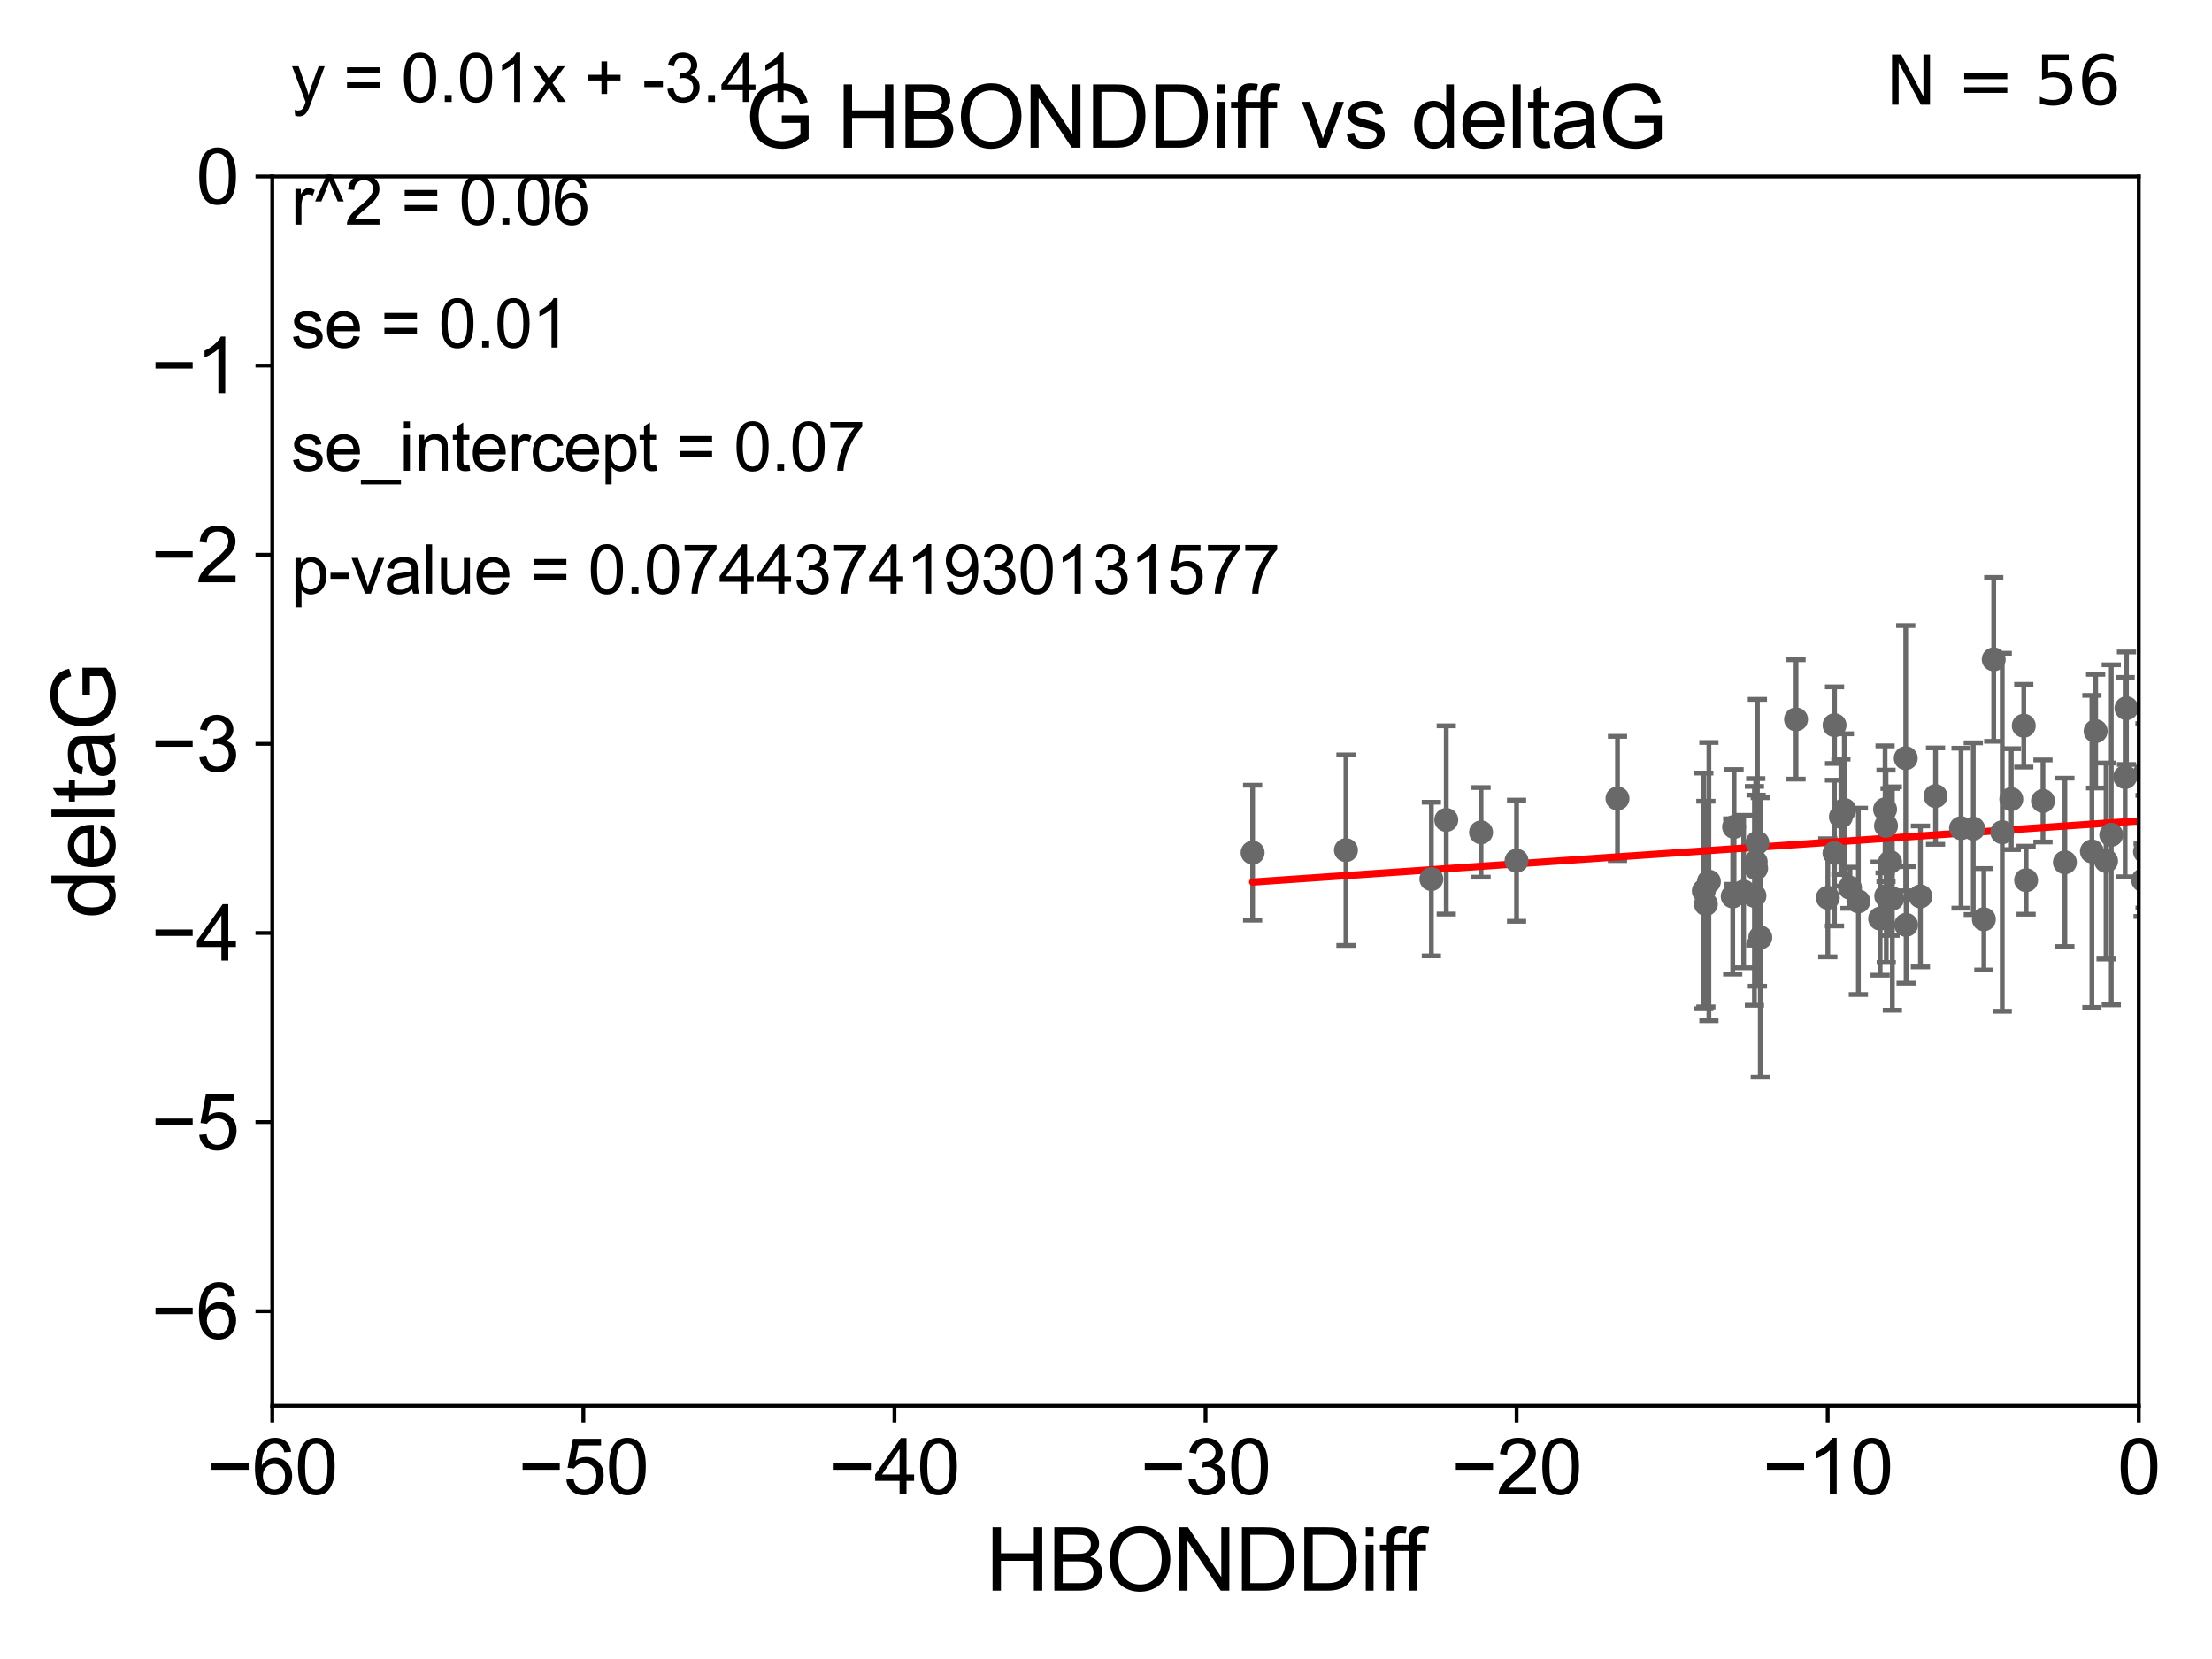 <?xml version="1.0" encoding="utf-8" standalone="no"?>
<!DOCTYPE svg PUBLIC "-//W3C//DTD SVG 1.1//EN"
  "http://www.w3.org/Graphics/SVG/1.1/DTD/svg11.dtd">
<svg xmlns:xlink="http://www.w3.org/1999/xlink" width="460.8pt" height="345.6pt" viewBox="0 0 460.8 345.6" xmlns="http://www.w3.org/2000/svg" version="1.1">
 <defs>
  <style type="text/css">*{stroke-linejoin: round; stroke-linecap: butt}</style>
 </defs>
 <g id="figure_1">
  <g id="patch_1">
   <path d="M 0 345.6 
L 460.8 345.6 
L 460.8 0 
L 0 0 
z
" style="fill: #ffffff"/>
  </g>
  <g id="axes_1">
   <g id="patch_2">
    <path d="M 56.72 292.84 
L 445.545 292.84 
L 445.545 36.775 
L 56.72 36.775 
z
" style="fill: #ffffff"/>
   </g>
   <g id="PathCollection_1">
    <defs>
     <path id="m144b6109ea" d="M 0 1.118 
C 0.297 1.118 0.581 1 0.791 0.791 
C 1 0.581 1.118 0.297 1.118 0 
C 1.118 -0.297 1 -0.581 0.791 -0.791 
C 0.581 -1 0.297 -1.118 0 -1.118 
C -0.297 -1.118 -0.581 -1 -0.791 -0.791 
C -1 -0.581 -1.118 -0.297 -1.118 0 
C -1.118 0.297 -1 0.581 -0.791 0.791 
C -0.581 1 -0.297 1.118 0 1.118 
z
" style="stroke: #696969"/>
    </defs>
    <g clip-path="url(#p9008aa8c5b)">
     <use xlink:href="#m144b6109ea" x="387.134" y="187.766" style="fill: #696969; stroke: #696969"/>
     <use xlink:href="#m144b6109ea" x="361.241" y="172.264" style="fill: #696969; stroke: #696969"/>
     <use xlink:href="#m144b6109ea" x="397.079" y="192.668" style="fill: #696969; stroke: #696969"/>
     <use xlink:href="#m144b6109ea" x="365.749" y="179.547" style="fill: #696969; stroke: #696969"/>
     <use xlink:href="#m144b6109ea" x="365.48" y="186.627" style="fill: #696969; stroke: #696969"/>
     <use xlink:href="#m144b6109ea" x="355.995" y="183.656" style="fill: #696969; stroke: #696969"/>
     <use xlink:href="#m144b6109ea" x="365.833" y="180.894" style="fill: #696969; stroke: #696969"/>
     <use xlink:href="#m144b6109ea" x="391.668" y="191.362" style="fill: #696969; stroke: #696969"/>
     <use xlink:href="#m144b6109ea" x="366.102" y="175.566" style="fill: #696969; stroke: #696969"/>
     <use xlink:href="#m144b6109ea" x="403.205" y="165.842" style="fill: #696969; stroke: #696969"/>
     <use xlink:href="#m144b6109ea" x="400.06" y="186.741" style="fill: #696969; stroke: #696969"/>
     <use xlink:href="#m144b6109ea" x="392.942" y="186.675" style="fill: #696969; stroke: #696969"/>
     <use xlink:href="#m144b6109ea" x="366.704" y="195.295" style="fill: #696969; stroke: #696969"/>
     <use xlink:href="#m144b6109ea" x="385.389" y="184.94" style="fill: #696969; stroke: #696969"/>
     <use xlink:href="#m144b6109ea" x="374.148" y="149.865" style="fill: #696969; stroke: #696969"/>
     <use xlink:href="#m144b6109ea" x="382.171" y="151.072" style="fill: #696969; stroke: #696969"/>
     <use xlink:href="#m144b6109ea" x="393.734" y="179.561" style="fill: #696969; stroke: #696969"/>
     <use xlink:href="#m144b6109ea" x="360.959" y="186.743" style="fill: #696969; stroke: #696969"/>
     <use xlink:href="#m144b6109ea" x="301.285" y="170.809" style="fill: #696969; stroke: #696969"/>
     <use xlink:href="#m144b6109ea" x="298.182" y="183.121" style="fill: #696969; stroke: #696969"/>
     <use xlink:href="#m144b6109ea" x="354.934" y="185.595" style="fill: #696969; stroke: #696969"/>
     <use xlink:href="#m144b6109ea" x="384.209" y="168.724" style="fill: #696969; stroke: #696969"/>
     <use xlink:href="#m144b6109ea" x="392.888" y="172.036" style="fill: #696969; stroke: #696969"/>
     <use xlink:href="#m144b6109ea" x="394.213" y="187.184" style="fill: #696969; stroke: #696969"/>
     <use xlink:href="#m144b6109ea" x="422.076" y="183.361" style="fill: #696969; stroke: #696969"/>
     <use xlink:href="#m144b6109ea" x="446.448" y="183.361" style="fill: #696969; stroke: #696969"/>
     <use xlink:href="#m144b6109ea" x="380.765" y="187.024" style="fill: #696969; stroke: #696969"/>
     <use xlink:href="#m144b6109ea" x="363.235" y="185.726" style="fill: #696969; stroke: #696969"/>
     <use xlink:href="#m144b6109ea" x="308.531" y="173.397" style="fill: #696969; stroke: #696969"/>
     <use xlink:href="#m144b6109ea" x="355.364" y="188.337" style="fill: #696969; stroke: #696969"/>
     <use xlink:href="#m144b6109ea" x="397" y="157.948" style="fill: #696969; stroke: #696969"/>
     <use xlink:href="#m144b6109ea" x="383.494" y="170.152" style="fill: #696969; stroke: #696969"/>
     <use xlink:href="#m144b6109ea" x="315.926" y="179.304" style="fill: #696969; stroke: #696969"/>
     <use xlink:href="#m144b6109ea" x="446.854" y="177.423" style="fill: #696969; stroke: #696969"/>
     <use xlink:href="#m144b6109ea" x="425.589" y="166.859" style="fill: #696969; stroke: #696969"/>
     <use xlink:href="#m144b6109ea" x="417.106" y="173.37" style="fill: #696969; stroke: #696969"/>
     <use xlink:href="#m144b6109ea" x="408.52" y="172.527" style="fill: #696969; stroke: #696969"/>
     <use xlink:href="#m144b6109ea" x="336.951" y="166.339" style="fill: #696969; stroke: #696969"/>
     <use xlink:href="#m144b6109ea" x="421.588" y="151.181" style="fill: #696969; stroke: #696969"/>
     <use xlink:href="#m144b6109ea" x="455.908" y="177.035" style="fill: #696969; stroke: #696969"/>
     <use xlink:href="#m144b6109ea" x="442.988" y="147.535" style="fill: #696969; stroke: #696969"/>
     <use xlink:href="#m144b6109ea" x="382.157" y="177.712" style="fill: #696969; stroke: #696969"/>
     <use xlink:href="#m144b6109ea" x="280.385" y="177.103" style="fill: #696969; stroke: #696969"/>
     <use xlink:href="#m144b6109ea" x="415.33" y="137.356" style="fill: #696969; stroke: #696969"/>
     <use xlink:href="#m144b6109ea" x="413.274" y="191.497" style="fill: #696969; stroke: #696969"/>
     <use xlink:href="#m144b6109ea" x="446.837" y="161.044" style="fill: #696969; stroke: #696969"/>
     <use xlink:href="#m144b6109ea" x="436.562" y="152.317" style="fill: #696969; stroke: #696969"/>
     <use xlink:href="#m144b6109ea" x="392.694" y="168.607" style="fill: #696969; stroke: #696969"/>
     <use xlink:href="#m144b6109ea" x="442.707" y="161.883" style="fill: #696969; stroke: #696969"/>
     <use xlink:href="#m144b6109ea" x="260.944" y="177.627" style="fill: #696969; stroke: #696969"/>
     <use xlink:href="#m144b6109ea" x="411.072" y="172.629" style="fill: #696969; stroke: #696969"/>
     <use xlink:href="#m144b6109ea" x="418.991" y="166.478" style="fill: #696969; stroke: #696969"/>
     <use xlink:href="#m144b6109ea" x="435.782" y="177.365" style="fill: #696969; stroke: #696969"/>
     <use xlink:href="#m144b6109ea" x="438.735" y="179.365" style="fill: #696969; stroke: #696969"/>
     <use xlink:href="#m144b6109ea" x="439.82" y="173.908" style="fill: #696969; stroke: #696969"/>
     <use xlink:href="#m144b6109ea" x="430.154" y="179.642" style="fill: #696969; stroke: #696969"/>
    </g>
   </g>
   <g id="matplotlib.axis_1">
    <g id="xtick_1">
     <g id="line2d_1">
      <defs>
       <path id="m680b208d72" d="M 0 0 
L 0 3.5 
" style="stroke: #000000; stroke-width: 0.8"/>
      </defs>
      <g>
       <use xlink:href="#m680b208d72" x="56.72" y="292.84" style="stroke: #000000; stroke-width: 0.8"/>
      </g>
     </g>
     <g id="text_1">
      <!-- −60 -->
      <g transform="translate(43.15 311.293)scale(0.16 -0.16)">
       <defs>
        <path id="ArialMT-2212" d="M 3381 1997 
L 356 1997 
L 356 2522 
L 3381 2522 
L 3381 1997 
z
" transform="scale(0.016)"/>
        <path id="ArialMT-36" d="M 3184 3459 
L 2625 3416 
Q 2550 3747 2413 3897 
Q 2184 4138 1850 4138 
Q 1581 4138 1378 3988 
Q 1113 3794 959 3422 
Q 806 3050 800 2363 
Q 1003 2672 1297 2822 
Q 1591 2972 1913 2972 
Q 2475 2972 2870 2558 
Q 3266 2144 3266 1488 
Q 3266 1056 3080 686 
Q 2894 316 2569 119 
Q 2244 -78 1831 -78 
Q 1128 -78 684 439 
Q 241 956 241 2144 
Q 241 3472 731 4075 
Q 1159 4600 1884 4600 
Q 2425 4600 2770 4297 
Q 3116 3994 3184 3459 
z
M 888 1484 
Q 888 1194 1011 928 
Q 1134 663 1356 523 
Q 1578 384 1822 384 
Q 2178 384 2434 671 
Q 2691 959 2691 1453 
Q 2691 1928 2437 2201 
Q 2184 2475 1800 2475 
Q 1419 2475 1153 2201 
Q 888 1928 888 1484 
z
" transform="scale(0.016)"/>
        <path id="ArialMT-30" d="M 266 2259 
Q 266 3072 433 3567 
Q 600 4063 929 4331 
Q 1259 4600 1759 4600 
Q 2128 4600 2406 4451 
Q 2684 4303 2865 4023 
Q 3047 3744 3150 3342 
Q 3253 2941 3253 2259 
Q 3253 1453 3087 958 
Q 2922 463 2592 192 
Q 2263 -78 1759 -78 
Q 1097 -78 719 397 
Q 266 969 266 2259 
z
M 844 2259 
Q 844 1131 1108 757 
Q 1372 384 1759 384 
Q 2147 384 2411 759 
Q 2675 1134 2675 2259 
Q 2675 3391 2411 3762 
Q 2147 4134 1753 4134 
Q 1366 4134 1134 3806 
Q 844 3388 844 2259 
z
" transform="scale(0.016)"/>
       </defs>
       <use xlink:href="#ArialMT-2212"/>
       <use xlink:href="#ArialMT-36" x="58.398"/>
       <use xlink:href="#ArialMT-30" x="114.014"/>
      </g>
     </g>
    </g>
    <g id="xtick_2">
     <g id="line2d_2">
      <g>
       <use xlink:href="#m680b208d72" x="121.524" y="292.84" style="stroke: #000000; stroke-width: 0.8"/>
      </g>
     </g>
     <g id="text_2">
      <!-- −50 -->
      <g transform="translate(107.954 311.293)scale(0.16 -0.16)">
       <defs>
        <path id="ArialMT-35" d="M 266 1200 
L 856 1250 
Q 922 819 1161 601 
Q 1400 384 1738 384 
Q 2144 384 2425 690 
Q 2706 997 2706 1503 
Q 2706 1984 2436 2262 
Q 2166 2541 1728 2541 
Q 1456 2541 1237 2417 
Q 1019 2294 894 2097 
L 366 2166 
L 809 4519 
L 3088 4519 
L 3088 3981 
L 1259 3981 
L 1013 2750 
Q 1425 3038 1878 3038 
Q 2478 3038 2890 2622 
Q 3303 2206 3303 1553 
Q 3303 931 2941 478 
Q 2500 -78 1738 -78 
Q 1113 -78 717 272 
Q 322 622 266 1200 
z
" transform="scale(0.016)"/>
       </defs>
       <use xlink:href="#ArialMT-2212"/>
       <use xlink:href="#ArialMT-35" x="58.398"/>
       <use xlink:href="#ArialMT-30" x="114.014"/>
      </g>
     </g>
    </g>
    <g id="xtick_3">
     <g id="line2d_3">
      <g>
       <use xlink:href="#m680b208d72" x="186.328" y="292.84" style="stroke: #000000; stroke-width: 0.8"/>
      </g>
     </g>
     <g id="text_3">
      <!-- −40 -->
      <g transform="translate(172.758 311.293)scale(0.16 -0.16)">
       <defs>
        <path id="ArialMT-34" d="M 2069 0 
L 2069 1097 
L 81 1097 
L 81 1613 
L 2172 4581 
L 2631 4581 
L 2631 1613 
L 3250 1613 
L 3250 1097 
L 2631 1097 
L 2631 0 
L 2069 0 
z
M 2069 1613 
L 2069 3678 
L 634 1613 
L 2069 1613 
z
" transform="scale(0.016)"/>
       </defs>
       <use xlink:href="#ArialMT-2212"/>
       <use xlink:href="#ArialMT-34" x="58.398"/>
       <use xlink:href="#ArialMT-30" x="114.014"/>
      </g>
     </g>
    </g>
    <g id="xtick_4">
     <g id="line2d_4">
      <g>
       <use xlink:href="#m680b208d72" x="251.132" y="292.84" style="stroke: #000000; stroke-width: 0.8"/>
      </g>
     </g>
     <g id="text_4">
      <!-- −30 -->
      <g transform="translate(237.562 311.293)scale(0.16 -0.16)">
       <defs>
        <path id="ArialMT-33" d="M 269 1209 
L 831 1284 
Q 928 806 1161 595 
Q 1394 384 1728 384 
Q 2125 384 2398 659 
Q 2672 934 2672 1341 
Q 2672 1728 2419 1979 
Q 2166 2231 1775 2231 
Q 1616 2231 1378 2169 
L 1441 2663 
Q 1497 2656 1531 2656 
Q 1891 2656 2178 2843 
Q 2466 3031 2466 3422 
Q 2466 3731 2256 3934 
Q 2047 4138 1716 4138 
Q 1388 4138 1169 3931 
Q 950 3725 888 3313 
L 325 3413 
Q 428 3978 793 4289 
Q 1159 4600 1703 4600 
Q 2078 4600 2393 4439 
Q 2709 4278 2876 4000 
Q 3044 3722 3044 3409 
Q 3044 3113 2884 2869 
Q 2725 2625 2413 2481 
Q 2819 2388 3044 2092 
Q 3269 1797 3269 1353 
Q 3269 753 2831 336 
Q 2394 -81 1725 -81 
Q 1122 -81 723 278 
Q 325 638 269 1209 
z
" transform="scale(0.016)"/>
       </defs>
       <use xlink:href="#ArialMT-2212"/>
       <use xlink:href="#ArialMT-33" x="58.398"/>
       <use xlink:href="#ArialMT-30" x="114.014"/>
      </g>
     </g>
    </g>
    <g id="xtick_5">
     <g id="line2d_5">
      <g>
       <use xlink:href="#m680b208d72" x="315.937" y="292.84" style="stroke: #000000; stroke-width: 0.8"/>
      </g>
     </g>
     <g id="text_5">
      <!-- −20 -->
      <g transform="translate(302.367 311.293)scale(0.16 -0.16)">
       <defs>
        <path id="ArialMT-32" d="M 3222 541 
L 3222 0 
L 194 0 
Q 188 203 259 391 
Q 375 700 629 1000 
Q 884 1300 1366 1694 
Q 2113 2306 2375 2664 
Q 2638 3022 2638 3341 
Q 2638 3675 2398 3904 
Q 2159 4134 1775 4134 
Q 1369 4134 1125 3890 
Q 881 3647 878 3216 
L 300 3275 
Q 359 3922 746 4261 
Q 1134 4600 1788 4600 
Q 2447 4600 2831 4234 
Q 3216 3869 3216 3328 
Q 3216 3053 3103 2787 
Q 2991 2522 2730 2228 
Q 2469 1934 1863 1422 
Q 1356 997 1212 845 
Q 1069 694 975 541 
L 3222 541 
z
" transform="scale(0.016)"/>
       </defs>
       <use xlink:href="#ArialMT-2212"/>
       <use xlink:href="#ArialMT-32" x="58.398"/>
       <use xlink:href="#ArialMT-30" x="114.014"/>
      </g>
     </g>
    </g>
    <g id="xtick_6">
     <g id="line2d_6">
      <g>
       <use xlink:href="#m680b208d72" x="380.741" y="292.84" style="stroke: #000000; stroke-width: 0.8"/>
      </g>
     </g>
     <g id="text_6">
      <!-- −10 -->
      <g transform="translate(367.171 311.293)scale(0.16 -0.16)">
       <defs>
        <path id="ArialMT-31" d="M 2384 0 
L 1822 0 
L 1822 3584 
Q 1619 3391 1289 3197 
Q 959 3003 697 2906 
L 697 3450 
Q 1169 3672 1522 3987 
Q 1875 4303 2022 4600 
L 2384 4600 
L 2384 0 
z
" transform="scale(0.016)"/>
       </defs>
       <use xlink:href="#ArialMT-2212"/>
       <use xlink:href="#ArialMT-31" x="58.398"/>
       <use xlink:href="#ArialMT-30" x="114.014"/>
      </g>
     </g>
    </g>
    <g id="xtick_7">
     <g id="line2d_7">
      <g>
       <use xlink:href="#m680b208d72" x="445.545" y="292.84" style="stroke: #000000; stroke-width: 0.8"/>
      </g>
     </g>
     <g id="text_7">
      <!-- 0 -->
      <g transform="translate(441.096 311.293)scale(0.16 -0.16)">
       <use xlink:href="#ArialMT-30"/>
      </g>
     </g>
    </g>
    <g id="text_8">
     <!-- HBONDDiff -->
     <g transform="translate(205.287 331.357)scale(0.18 -0.18)">
      <defs>
       <path id="ArialMT-48" d="M 513 0 
L 513 4581 
L 1119 4581 
L 1119 2700 
L 3500 2700 
L 3500 4581 
L 4106 4581 
L 4106 0 
L 3500 0 
L 3500 2159 
L 1119 2159 
L 1119 0 
L 513 0 
z
" transform="scale(0.016)"/>
       <path id="ArialMT-42" d="M 469 0 
L 469 4581 
L 2188 4581 
Q 2713 4581 3030 4442 
Q 3347 4303 3526 4014 
Q 3706 3725 3706 3409 
Q 3706 3116 3547 2856 
Q 3388 2597 3066 2438 
Q 3481 2316 3704 2022 
Q 3928 1728 3928 1328 
Q 3928 1006 3792 729 
Q 3656 453 3456 303 
Q 3256 153 2954 76 
Q 2653 0 2216 0 
L 469 0 
z
M 1075 2656 
L 2066 2656 
Q 2469 2656 2644 2709 
Q 2875 2778 2992 2937 
Q 3109 3097 3109 3338 
Q 3109 3566 3000 3739 
Q 2891 3913 2687 3977 
Q 2484 4041 1991 4041 
L 1075 4041 
L 1075 2656 
z
M 1075 541 
L 2216 541 
Q 2509 541 2628 563 
Q 2838 600 2978 687 
Q 3119 775 3209 942 
Q 3300 1109 3300 1328 
Q 3300 1584 3169 1773 
Q 3038 1963 2805 2039 
Q 2572 2116 2134 2116 
L 1075 2116 
L 1075 541 
z
" transform="scale(0.016)"/>
       <path id="ArialMT-4f" d="M 309 2231 
Q 309 3372 921 4017 
Q 1534 4663 2503 4663 
Q 3138 4663 3647 4359 
Q 4156 4056 4423 3514 
Q 4691 2972 4691 2284 
Q 4691 1588 4409 1038 
Q 4128 488 3612 205 
Q 3097 -78 2500 -78 
Q 1853 -78 1343 234 
Q 834 547 571 1087 
Q 309 1628 309 2231 
z
M 934 2222 
Q 934 1394 1379 917 
Q 1825 441 2497 441 
Q 3181 441 3623 922 
Q 4066 1403 4066 2288 
Q 4066 2847 3877 3264 
Q 3688 3681 3323 3911 
Q 2959 4141 2506 4141 
Q 1863 4141 1398 3698 
Q 934 3256 934 2222 
z
" transform="scale(0.016)"/>
       <path id="ArialMT-4e" d="M 488 0 
L 488 4581 
L 1109 4581 
L 3516 984 
L 3516 4581 
L 4097 4581 
L 4097 0 
L 3475 0 
L 1069 3600 
L 1069 0 
L 488 0 
z
" transform="scale(0.016)"/>
       <path id="ArialMT-44" d="M 494 0 
L 494 4581 
L 2072 4581 
Q 2606 4581 2888 4516 
Q 3281 4425 3559 4188 
Q 3922 3881 4101 3404 
Q 4281 2928 4281 2316 
Q 4281 1794 4159 1391 
Q 4038 988 3847 723 
Q 3656 459 3429 307 
Q 3203 156 2883 78 
Q 2563 0 2147 0 
L 494 0 
z
M 1100 541 
L 2078 541 
Q 2531 541 2789 625 
Q 3047 709 3200 863 
Q 3416 1078 3536 1442 
Q 3656 1806 3656 2325 
Q 3656 3044 3420 3430 
Q 3184 3816 2847 3947 
Q 2603 4041 2063 4041 
L 1100 4041 
L 1100 541 
z
" transform="scale(0.016)"/>
       <path id="ArialMT-69" d="M 425 3934 
L 425 4581 
L 988 4581 
L 988 3934 
L 425 3934 
z
M 425 0 
L 425 3319 
L 988 3319 
L 988 0 
L 425 0 
z
" transform="scale(0.016)"/>
       <path id="ArialMT-66" d="M 556 0 
L 556 2881 
L 59 2881 
L 59 3319 
L 556 3319 
L 556 3672 
Q 556 4006 616 4169 
Q 697 4388 901 4523 
Q 1106 4659 1475 4659 
Q 1713 4659 2000 4603 
L 1916 4113 
Q 1741 4144 1584 4144 
Q 1328 4144 1222 4034 
Q 1116 3925 1116 3625 
L 1116 3319 
L 1763 3319 
L 1763 2881 
L 1116 2881 
L 1116 0 
L 556 0 
z
" transform="scale(0.016)"/>
      </defs>
      <use xlink:href="#ArialMT-48"/>
      <use xlink:href="#ArialMT-42" x="72.217"/>
      <use xlink:href="#ArialMT-4f" x="138.916"/>
      <use xlink:href="#ArialMT-4e" x="216.699"/>
      <use xlink:href="#ArialMT-44" x="288.916"/>
      <use xlink:href="#ArialMT-44" x="361.133"/>
      <use xlink:href="#ArialMT-69" x="433.35"/>
      <use xlink:href="#ArialMT-66" x="455.566"/>
      <use xlink:href="#ArialMT-66" x="481.6"/>
     </g>
    </g>
   </g>
   <g id="matplotlib.axis_2">
    <g id="ytick_1">
     <g id="line2d_8">
      <defs>
       <path id="m22601f1b5b" d="M 0 0 
L -3.5 0 
" style="stroke: #000000; stroke-width: 0.8"/>
      </defs>
      <g>
       <use xlink:href="#m22601f1b5b" x="56.72" y="273.143" style="stroke: #000000; stroke-width: 0.8"/>
      </g>
     </g>
     <g id="text_9">
      <!-- −6 -->
      <g transform="translate(31.477 278.869)scale(0.16 -0.16)">
       <use xlink:href="#ArialMT-2212"/>
       <use xlink:href="#ArialMT-36" x="58.398"/>
      </g>
     </g>
    </g>
    <g id="ytick_2">
     <g id="line2d_9">
      <g>
       <use xlink:href="#m22601f1b5b" x="56.72" y="233.748" style="stroke: #000000; stroke-width: 0.8"/>
      </g>
     </g>
     <g id="text_10">
      <!-- −5 -->
      <g transform="translate(31.477 239.474)scale(0.16 -0.16)">
       <use xlink:href="#ArialMT-2212"/>
       <use xlink:href="#ArialMT-35" x="58.398"/>
      </g>
     </g>
    </g>
    <g id="ytick_3">
     <g id="line2d_10">
      <g>
       <use xlink:href="#m22601f1b5b" x="56.72" y="194.353" style="stroke: #000000; stroke-width: 0.8"/>
      </g>
     </g>
     <g id="text_11">
      <!-- −4 -->
      <g transform="translate(31.477 200.08)scale(0.16 -0.16)">
       <use xlink:href="#ArialMT-2212"/>
       <use xlink:href="#ArialMT-34" x="58.398"/>
      </g>
     </g>
    </g>
    <g id="ytick_4">
     <g id="line2d_11">
      <g>
       <use xlink:href="#m22601f1b5b" x="56.72" y="154.959" style="stroke: #000000; stroke-width: 0.8"/>
      </g>
     </g>
     <g id="text_12">
      <!-- −3 -->
      <g transform="translate(31.477 160.685)scale(0.16 -0.16)">
       <use xlink:href="#ArialMT-2212"/>
       <use xlink:href="#ArialMT-33" x="58.398"/>
      </g>
     </g>
    </g>
    <g id="ytick_5">
     <g id="line2d_12">
      <g>
       <use xlink:href="#m22601f1b5b" x="56.72" y="115.564" style="stroke: #000000; stroke-width: 0.8"/>
      </g>
     </g>
     <g id="text_13">
      <!-- −2 -->
      <g transform="translate(31.477 121.29)scale(0.16 -0.16)">
       <use xlink:href="#ArialMT-2212"/>
       <use xlink:href="#ArialMT-32" x="58.398"/>
      </g>
     </g>
    </g>
    <g id="ytick_6">
     <g id="line2d_13">
      <g>
       <use xlink:href="#m22601f1b5b" x="56.72" y="76.17" style="stroke: #000000; stroke-width: 0.8"/>
      </g>
     </g>
     <g id="text_14">
      <!-- −1 -->
      <g transform="translate(31.477 81.896)scale(0.16 -0.16)">
       <use xlink:href="#ArialMT-2212"/>
       <use xlink:href="#ArialMT-31" x="58.398"/>
      </g>
     </g>
    </g>
    <g id="ytick_7">
     <g id="line2d_14">
      <g>
       <use xlink:href="#m22601f1b5b" x="56.72" y="36.775" style="stroke: #000000; stroke-width: 0.8"/>
      </g>
     </g>
     <g id="text_15">
      <!-- 0 -->
      <g transform="translate(40.822 42.501)scale(0.16 -0.16)">
       <use xlink:href="#ArialMT-30"/>
      </g>
     </g>
    </g>
    <g id="text_16">
     <!-- deltaG -->
     <g transform="translate(23.9 191.322)rotate(-90)scale(0.18 -0.18)">
      <defs>
       <path id="ArialMT-64" d="M 2575 0 
L 2575 419 
Q 2259 -75 1647 -75 
Q 1250 -75 917 144 
Q 584 363 401 755 
Q 219 1147 219 1656 
Q 219 2153 384 2558 
Q 550 2963 881 3178 
Q 1213 3394 1622 3394 
Q 1922 3394 2156 3267 
Q 2391 3141 2538 2938 
L 2538 4581 
L 3097 4581 
L 3097 0 
L 2575 0 
z
M 797 1656 
Q 797 1019 1065 703 
Q 1334 388 1700 388 
Q 2069 388 2326 689 
Q 2584 991 2584 1609 
Q 2584 2291 2321 2609 
Q 2059 2928 1675 2928 
Q 1300 2928 1048 2622 
Q 797 2316 797 1656 
z
" transform="scale(0.016)"/>
       <path id="ArialMT-65" d="M 2694 1069 
L 3275 997 
Q 3138 488 2766 206 
Q 2394 -75 1816 -75 
Q 1088 -75 661 373 
Q 234 822 234 1631 
Q 234 2469 665 2931 
Q 1097 3394 1784 3394 
Q 2450 3394 2872 2941 
Q 3294 2488 3294 1666 
Q 3294 1616 3291 1516 
L 816 1516 
Q 847 969 1125 678 
Q 1403 388 1819 388 
Q 2128 388 2347 550 
Q 2566 713 2694 1069 
z
M 847 1978 
L 2700 1978 
Q 2663 2397 2488 2606 
Q 2219 2931 1791 2931 
Q 1403 2931 1139 2672 
Q 875 2413 847 1978 
z
" transform="scale(0.016)"/>
       <path id="ArialMT-6c" d="M 409 0 
L 409 4581 
L 972 4581 
L 972 0 
L 409 0 
z
" transform="scale(0.016)"/>
       <path id="ArialMT-74" d="M 1650 503 
L 1731 6 
Q 1494 -44 1306 -44 
Q 1000 -44 831 53 
Q 663 150 594 308 
Q 525 466 525 972 
L 525 2881 
L 113 2881 
L 113 3319 
L 525 3319 
L 525 4141 
L 1084 4478 
L 1084 3319 
L 1650 3319 
L 1650 2881 
L 1084 2881 
L 1084 941 
Q 1084 700 1114 631 
Q 1144 563 1211 522 
Q 1278 481 1403 481 
Q 1497 481 1650 503 
z
" transform="scale(0.016)"/>
       <path id="ArialMT-61" d="M 2588 409 
Q 2275 144 1986 34 
Q 1697 -75 1366 -75 
Q 819 -75 525 192 
Q 231 459 231 875 
Q 231 1119 342 1320 
Q 453 1522 633 1644 
Q 813 1766 1038 1828 
Q 1203 1872 1538 1913 
Q 2219 1994 2541 2106 
Q 2544 2222 2544 2253 
Q 2544 2597 2384 2738 
Q 2169 2928 1744 2928 
Q 1347 2928 1158 2789 
Q 969 2650 878 2297 
L 328 2372 
Q 403 2725 575 2942 
Q 747 3159 1072 3276 
Q 1397 3394 1825 3394 
Q 2250 3394 2515 3294 
Q 2781 3194 2906 3042 
Q 3031 2891 3081 2659 
Q 3109 2516 3109 2141 
L 3109 1391 
Q 3109 606 3145 398 
Q 3181 191 3288 0 
L 2700 0 
Q 2613 175 2588 409 
z
M 2541 1666 
Q 2234 1541 1622 1453 
Q 1275 1403 1131 1340 
Q 988 1278 909 1158 
Q 831 1038 831 891 
Q 831 666 1001 516 
Q 1172 366 1500 366 
Q 1825 366 2078 508 
Q 2331 650 2450 897 
Q 2541 1088 2541 1459 
L 2541 1666 
z
" transform="scale(0.016)"/>
       <path id="ArialMT-47" d="M 2638 1797 
L 2638 2334 
L 4578 2338 
L 4578 638 
Q 4131 281 3656 101 
Q 3181 -78 2681 -78 
Q 2006 -78 1454 211 
Q 903 500 622 1047 
Q 341 1594 341 2269 
Q 341 2938 620 3517 
Q 900 4097 1425 4378 
Q 1950 4659 2634 4659 
Q 3131 4659 3532 4498 
Q 3934 4338 4162 4050 
Q 4391 3763 4509 3300 
L 3963 3150 
Q 3859 3500 3706 3700 
Q 3553 3900 3268 4020 
Q 2984 4141 2638 4141 
Q 2222 4141 1919 4014 
Q 1616 3888 1430 3681 
Q 1244 3475 1141 3228 
Q 966 2803 966 2306 
Q 966 1694 1177 1281 
Q 1388 869 1791 669 
Q 2194 469 2647 469 
Q 3041 469 3416 620 
Q 3791 772 3984 944 
L 3984 1797 
L 2638 1797 
z
" transform="scale(0.016)"/>
      </defs>
      <use xlink:href="#ArialMT-64"/>
      <use xlink:href="#ArialMT-65" x="55.615"/>
      <use xlink:href="#ArialMT-6c" x="111.23"/>
      <use xlink:href="#ArialMT-74" x="133.447"/>
      <use xlink:href="#ArialMT-61" x="161.23"/>
      <use xlink:href="#ArialMT-47" x="216.846"/>
     </g>
    </g>
   </g>
   <g id="LineCollection_1">
    <path d="M 387.134 207.177 
L 387.134 168.355 
" clip-path="url(#p9008aa8c5b)" style="fill: none; stroke: #696969"/>
    <path d="M 361.241 184.214 
L 361.241 160.315 
" clip-path="url(#p9008aa8c5b)" style="fill: none; stroke: #696969"/>
    <path d="M 397.079 204.811 
L 397.079 180.525 
" clip-path="url(#p9008aa8c5b)" style="fill: none; stroke: #696969"/>
    <path d="M 365.749 196.891 
L 365.749 162.203 
" clip-path="url(#p9008aa8c5b)" style="fill: none; stroke: #696969"/>
    <path d="M 365.48 209.422 
L 365.48 163.832 
" clip-path="url(#p9008aa8c5b)" style="fill: none; stroke: #696969"/>
    <path d="M 355.995 212.633 
L 355.995 154.679 
" clip-path="url(#p9008aa8c5b)" style="fill: none; stroke: #696969"/>
    <path d="M 365.833 196.15 
L 365.833 165.638 
" clip-path="url(#p9008aa8c5b)" style="fill: none; stroke: #696969"/>
    <path d="M 391.668 203.155 
L 391.668 179.569 
" clip-path="url(#p9008aa8c5b)" style="fill: none; stroke: #696969"/>
    <path d="M 366.102 205.447 
L 366.102 145.685 
" clip-path="url(#p9008aa8c5b)" style="fill: none; stroke: #696969"/>
    <path d="M 403.205 175.881 
L 403.205 155.804 
" clip-path="url(#p9008aa8c5b)" style="fill: none; stroke: #696969"/>
    <path d="M 400.06 201.422 
L 400.06 172.061 
" clip-path="url(#p9008aa8c5b)" style="fill: none; stroke: #696969"/>
    <path d="M 392.942 200.482 
L 392.942 172.868 
" clip-path="url(#p9008aa8c5b)" style="fill: none; stroke: #696969"/>
    <path d="M 366.704 224.411 
L 366.704 166.18 
" clip-path="url(#p9008aa8c5b)" style="fill: none; stroke: #696969"/>
    <path d="M 385.389 189.225 
L 385.389 180.655 
" clip-path="url(#p9008aa8c5b)" style="fill: none; stroke: #696969"/>
    <path d="M 374.148 162.303 
L 374.148 137.427 
" clip-path="url(#p9008aa8c5b)" style="fill: none; stroke: #696969"/>
    <path d="M 382.171 159.052 
L 382.171 143.092 
" clip-path="url(#p9008aa8c5b)" style="fill: none; stroke: #696969"/>
    <path d="M 393.734 194.86 
L 393.734 164.263 
" clip-path="url(#p9008aa8c5b)" style="fill: none; stroke: #696969"/>
    <path d="M 360.959 202.923 
L 360.959 170.563 
" clip-path="url(#p9008aa8c5b)" style="fill: none; stroke: #696969"/>
    <path d="M 301.285 190.416 
L 301.285 151.203 
" clip-path="url(#p9008aa8c5b)" style="fill: none; stroke: #696969"/>
    <path d="M 298.182 199.12 
L 298.182 167.123 
" clip-path="url(#p9008aa8c5b)" style="fill: none; stroke: #696969"/>
    <path d="M 354.934 210.144 
L 354.934 161.047 
" clip-path="url(#p9008aa8c5b)" style="fill: none; stroke: #696969"/>
    <path d="M 384.209 184.584 
L 384.209 152.864 
" clip-path="url(#p9008aa8c5b)" style="fill: none; stroke: #696969"/>
    <path d="M 392.888 183.631 
L 392.888 160.441 
" clip-path="url(#p9008aa8c5b)" style="fill: none; stroke: #696969"/>
    <path d="M 394.213 210.444 
L 394.213 163.924 
" clip-path="url(#p9008aa8c5b)" style="fill: none; stroke: #696969"/>
    <path d="M 422.076 190.447 
L 422.076 176.274 
" clip-path="url(#p9008aa8c5b)" style="fill: none; stroke: #696969"/>
    <path d="M 446.448 190.918 
L 446.448 175.804 
" clip-path="url(#p9008aa8c5b)" style="fill: none; stroke: #696969"/>
    <path d="M 380.765 199.324 
L 380.765 174.725 
" clip-path="url(#p9008aa8c5b)" style="fill: none; stroke: #696969"/>
    <path d="M 363.235 201.602 
L 363.235 169.849 
" clip-path="url(#p9008aa8c5b)" style="fill: none; stroke: #696969"/>
    <path d="M 308.531 182.729 
L 308.531 164.065 
" clip-path="url(#p9008aa8c5b)" style="fill: none; stroke: #696969"/>
    <path d="M 355.364 209.758 
L 355.364 166.916 
" clip-path="url(#p9008aa8c5b)" style="fill: none; stroke: #696969"/>
    <path d="M 397 185.574 
L 397 130.321 
" clip-path="url(#p9008aa8c5b)" style="fill: none; stroke: #696969"/>
    <path d="M 383.494 182.166 
L 383.494 158.137 
" clip-path="url(#p9008aa8c5b)" style="fill: none; stroke: #696969"/>
    <path d="M 315.926 191.921 
L 315.926 166.688 
" clip-path="url(#p9008aa8c5b)" style="fill: none; stroke: #696969"/>
    <path d="M 446.854 189.152 
L 446.854 165.694 
" clip-path="url(#p9008aa8c5b)" style="fill: none; stroke: #696969"/>
    <path d="M 425.589 175.403 
L 425.589 158.316 
" clip-path="url(#p9008aa8c5b)" style="fill: none; stroke: #696969"/>
    <path d="M 417.106 210.653 
L 417.106 136.087 
" clip-path="url(#p9008aa8c5b)" style="fill: none; stroke: #696969"/>
    <path d="M 408.52 189.186 
L 408.52 155.867 
" clip-path="url(#p9008aa8c5b)" style="fill: none; stroke: #696969"/>
    <path d="M 336.951 179.278 
L 336.951 153.4 
" clip-path="url(#p9008aa8c5b)" style="fill: none; stroke: #696969"/>
    <path d="M 421.588 159.797 
L 421.588 142.564 
" clip-path="url(#p9008aa8c5b)" style="fill: none; stroke: #696969"/>
    <path d="M 455.908 184.347 
L 455.908 169.723 
" clip-path="url(#p9008aa8c5b)" style="fill: none; stroke: #696969"/>
    <path d="M 442.988 159.258 
L 442.988 135.813 
" clip-path="url(#p9008aa8c5b)" style="fill: none; stroke: #696969"/>
    <path d="M 382.157 192.894 
L 382.157 162.53 
" clip-path="url(#p9008aa8c5b)" style="fill: none; stroke: #696969"/>
    <path d="M 280.385 196.949 
L 280.385 157.257 
" clip-path="url(#p9008aa8c5b)" style="fill: none; stroke: #696969"/>
    <path d="M 415.33 154.429 
L 415.33 120.283 
" clip-path="url(#p9008aa8c5b)" style="fill: none; stroke: #696969"/>
    <path d="M 413.274 202.055 
L 413.274 180.939 
" clip-path="url(#p9008aa8c5b)" style="fill: none; stroke: #696969"/>
    <path d="M 446.837 171.332 
L 446.837 150.755 
" clip-path="url(#p9008aa8c5b)" style="fill: none; stroke: #696969"/>
    <path d="M 436.562 164.165 
L 436.562 140.47 
" clip-path="url(#p9008aa8c5b)" style="fill: none; stroke: #696969"/>
    <path d="M 392.694 181.833 
L 392.694 155.381 
" clip-path="url(#p9008aa8c5b)" style="fill: none; stroke: #696969"/>
    <path d="M 442.707 182.651 
L 442.707 141.115 
" clip-path="url(#p9008aa8c5b)" style="fill: none; stroke: #696969"/>
    <path d="M 260.944 191.679 
L 260.944 163.576 
" clip-path="url(#p9008aa8c5b)" style="fill: none; stroke: #696969"/>
    <path d="M 411.072 190.515 
L 411.072 154.744 
" clip-path="url(#p9008aa8c5b)" style="fill: none; stroke: #696969"/>
    <path d="M 418.991 176.985 
L 418.991 155.97 
" clip-path="url(#p9008aa8c5b)" style="fill: none; stroke: #696969"/>
    <path d="M 435.782 209.872 
L 435.782 144.859 
" clip-path="url(#p9008aa8c5b)" style="fill: none; stroke: #696969"/>
    <path d="M 438.735 199.772 
L 438.735 158.959 
" clip-path="url(#p9008aa8c5b)" style="fill: none; stroke: #696969"/>
    <path d="M 439.82 209.327 
L 439.82 138.489 
" clip-path="url(#p9008aa8c5b)" style="fill: none; stroke: #696969"/>
    <path d="M 430.154 197.176 
L 430.154 162.108 
" clip-path="url(#p9008aa8c5b)" style="fill: none; stroke: #696969"/>
   </g>
   <g id="line2d_15">
    <defs>
     <path id="m55f18ca23d" d="M 2 0 
L -2 -0 
" style="stroke: #696969"/>
    </defs>
    <g clip-path="url(#p9008aa8c5b)">
     <use xlink:href="#m55f18ca23d" x="387.134" y="207.177" style="fill: #696969; stroke: #696969"/>
     <use xlink:href="#m55f18ca23d" x="361.241" y="184.214" style="fill: #696969; stroke: #696969"/>
     <use xlink:href="#m55f18ca23d" x="397.079" y="204.811" style="fill: #696969; stroke: #696969"/>
     <use xlink:href="#m55f18ca23d" x="365.749" y="196.891" style="fill: #696969; stroke: #696969"/>
     <use xlink:href="#m55f18ca23d" x="365.48" y="209.422" style="fill: #696969; stroke: #696969"/>
     <use xlink:href="#m55f18ca23d" x="355.995" y="212.633" style="fill: #696969; stroke: #696969"/>
     <use xlink:href="#m55f18ca23d" x="365.833" y="196.15" style="fill: #696969; stroke: #696969"/>
     <use xlink:href="#m55f18ca23d" x="391.668" y="203.155" style="fill: #696969; stroke: #696969"/>
     <use xlink:href="#m55f18ca23d" x="366.102" y="205.447" style="fill: #696969; stroke: #696969"/>
     <use xlink:href="#m55f18ca23d" x="403.205" y="175.881" style="fill: #696969; stroke: #696969"/>
     <use xlink:href="#m55f18ca23d" x="400.06" y="201.422" style="fill: #696969; stroke: #696969"/>
     <use xlink:href="#m55f18ca23d" x="392.942" y="200.482" style="fill: #696969; stroke: #696969"/>
     <use xlink:href="#m55f18ca23d" x="366.704" y="224.411" style="fill: #696969; stroke: #696969"/>
     <use xlink:href="#m55f18ca23d" x="385.389" y="189.225" style="fill: #696969; stroke: #696969"/>
     <use xlink:href="#m55f18ca23d" x="374.148" y="162.303" style="fill: #696969; stroke: #696969"/>
     <use xlink:href="#m55f18ca23d" x="382.171" y="159.052" style="fill: #696969; stroke: #696969"/>
     <use xlink:href="#m55f18ca23d" x="393.734" y="194.86" style="fill: #696969; stroke: #696969"/>
     <use xlink:href="#m55f18ca23d" x="360.959" y="202.923" style="fill: #696969; stroke: #696969"/>
     <use xlink:href="#m55f18ca23d" x="301.285" y="190.416" style="fill: #696969; stroke: #696969"/>
     <use xlink:href="#m55f18ca23d" x="298.182" y="199.12" style="fill: #696969; stroke: #696969"/>
     <use xlink:href="#m55f18ca23d" x="354.934" y="210.144" style="fill: #696969; stroke: #696969"/>
     <use xlink:href="#m55f18ca23d" x="384.209" y="184.584" style="fill: #696969; stroke: #696969"/>
     <use xlink:href="#m55f18ca23d" x="392.888" y="183.631" style="fill: #696969; stroke: #696969"/>
     <use xlink:href="#m55f18ca23d" x="394.213" y="210.444" style="fill: #696969; stroke: #696969"/>
     <use xlink:href="#m55f18ca23d" x="422.076" y="190.447" style="fill: #696969; stroke: #696969"/>
     <use xlink:href="#m55f18ca23d" x="446.448" y="190.918" style="fill: #696969; stroke: #696969"/>
     <use xlink:href="#m55f18ca23d" x="380.765" y="199.324" style="fill: #696969; stroke: #696969"/>
     <use xlink:href="#m55f18ca23d" x="363.235" y="201.602" style="fill: #696969; stroke: #696969"/>
     <use xlink:href="#m55f18ca23d" x="308.531" y="182.729" style="fill: #696969; stroke: #696969"/>
     <use xlink:href="#m55f18ca23d" x="355.364" y="209.758" style="fill: #696969; stroke: #696969"/>
     <use xlink:href="#m55f18ca23d" x="397" y="185.574" style="fill: #696969; stroke: #696969"/>
     <use xlink:href="#m55f18ca23d" x="383.494" y="182.166" style="fill: #696969; stroke: #696969"/>
     <use xlink:href="#m55f18ca23d" x="315.926" y="191.921" style="fill: #696969; stroke: #696969"/>
     <use xlink:href="#m55f18ca23d" x="446.854" y="189.152" style="fill: #696969; stroke: #696969"/>
     <use xlink:href="#m55f18ca23d" x="425.589" y="175.403" style="fill: #696969; stroke: #696969"/>
     <use xlink:href="#m55f18ca23d" x="417.106" y="210.653" style="fill: #696969; stroke: #696969"/>
     <use xlink:href="#m55f18ca23d" x="408.52" y="189.186" style="fill: #696969; stroke: #696969"/>
     <use xlink:href="#m55f18ca23d" x="336.951" y="179.278" style="fill: #696969; stroke: #696969"/>
     <use xlink:href="#m55f18ca23d" x="421.588" y="159.797" style="fill: #696969; stroke: #696969"/>
     <use xlink:href="#m55f18ca23d" x="455.908" y="184.347" style="fill: #696969; stroke: #696969"/>
     <use xlink:href="#m55f18ca23d" x="442.988" y="159.258" style="fill: #696969; stroke: #696969"/>
     <use xlink:href="#m55f18ca23d" x="382.157" y="192.894" style="fill: #696969; stroke: #696969"/>
     <use xlink:href="#m55f18ca23d" x="280.385" y="196.949" style="fill: #696969; stroke: #696969"/>
     <use xlink:href="#m55f18ca23d" x="415.33" y="154.429" style="fill: #696969; stroke: #696969"/>
     <use xlink:href="#m55f18ca23d" x="413.274" y="202.055" style="fill: #696969; stroke: #696969"/>
     <use xlink:href="#m55f18ca23d" x="446.837" y="171.332" style="fill: #696969; stroke: #696969"/>
     <use xlink:href="#m55f18ca23d" x="436.562" y="164.165" style="fill: #696969; stroke: #696969"/>
     <use xlink:href="#m55f18ca23d" x="392.694" y="181.833" style="fill: #696969; stroke: #696969"/>
     <use xlink:href="#m55f18ca23d" x="442.707" y="182.651" style="fill: #696969; stroke: #696969"/>
     <use xlink:href="#m55f18ca23d" x="260.944" y="191.679" style="fill: #696969; stroke: #696969"/>
     <use xlink:href="#m55f18ca23d" x="411.072" y="190.515" style="fill: #696969; stroke: #696969"/>
     <use xlink:href="#m55f18ca23d" x="418.991" y="176.985" style="fill: #696969; stroke: #696969"/>
     <use xlink:href="#m55f18ca23d" x="435.782" y="209.872" style="fill: #696969; stroke: #696969"/>
     <use xlink:href="#m55f18ca23d" x="438.735" y="199.772" style="fill: #696969; stroke: #696969"/>
     <use xlink:href="#m55f18ca23d" x="439.82" y="209.327" style="fill: #696969; stroke: #696969"/>
     <use xlink:href="#m55f18ca23d" x="430.154" y="197.176" style="fill: #696969; stroke: #696969"/>
    </g>
   </g>
   <g id="line2d_16">
    <g clip-path="url(#p9008aa8c5b)">
     <use xlink:href="#m55f18ca23d" x="387.134" y="168.355" style="fill: #696969; stroke: #696969"/>
     <use xlink:href="#m55f18ca23d" x="361.241" y="160.315" style="fill: #696969; stroke: #696969"/>
     <use xlink:href="#m55f18ca23d" x="397.079" y="180.525" style="fill: #696969; stroke: #696969"/>
     <use xlink:href="#m55f18ca23d" x="365.749" y="162.203" style="fill: #696969; stroke: #696969"/>
     <use xlink:href="#m55f18ca23d" x="365.48" y="163.832" style="fill: #696969; stroke: #696969"/>
     <use xlink:href="#m55f18ca23d" x="355.995" y="154.679" style="fill: #696969; stroke: #696969"/>
     <use xlink:href="#m55f18ca23d" x="365.833" y="165.638" style="fill: #696969; stroke: #696969"/>
     <use xlink:href="#m55f18ca23d" x="391.668" y="179.569" style="fill: #696969; stroke: #696969"/>
     <use xlink:href="#m55f18ca23d" x="366.102" y="145.685" style="fill: #696969; stroke: #696969"/>
     <use xlink:href="#m55f18ca23d" x="403.205" y="155.804" style="fill: #696969; stroke: #696969"/>
     <use xlink:href="#m55f18ca23d" x="400.06" y="172.061" style="fill: #696969; stroke: #696969"/>
     <use xlink:href="#m55f18ca23d" x="392.942" y="172.868" style="fill: #696969; stroke: #696969"/>
     <use xlink:href="#m55f18ca23d" x="366.704" y="166.18" style="fill: #696969; stroke: #696969"/>
     <use xlink:href="#m55f18ca23d" x="385.389" y="180.655" style="fill: #696969; stroke: #696969"/>
     <use xlink:href="#m55f18ca23d" x="374.148" y="137.427" style="fill: #696969; stroke: #696969"/>
     <use xlink:href="#m55f18ca23d" x="382.171" y="143.092" style="fill: #696969; stroke: #696969"/>
     <use xlink:href="#m55f18ca23d" x="393.734" y="164.263" style="fill: #696969; stroke: #696969"/>
     <use xlink:href="#m55f18ca23d" x="360.959" y="170.563" style="fill: #696969; stroke: #696969"/>
     <use xlink:href="#m55f18ca23d" x="301.285" y="151.203" style="fill: #696969; stroke: #696969"/>
     <use xlink:href="#m55f18ca23d" x="298.182" y="167.123" style="fill: #696969; stroke: #696969"/>
     <use xlink:href="#m55f18ca23d" x="354.934" y="161.047" style="fill: #696969; stroke: #696969"/>
     <use xlink:href="#m55f18ca23d" x="384.209" y="152.864" style="fill: #696969; stroke: #696969"/>
     <use xlink:href="#m55f18ca23d" x="392.888" y="160.441" style="fill: #696969; stroke: #696969"/>
     <use xlink:href="#m55f18ca23d" x="394.213" y="163.924" style="fill: #696969; stroke: #696969"/>
     <use xlink:href="#m55f18ca23d" x="422.076" y="176.274" style="fill: #696969; stroke: #696969"/>
     <use xlink:href="#m55f18ca23d" x="446.448" y="175.804" style="fill: #696969; stroke: #696969"/>
     <use xlink:href="#m55f18ca23d" x="380.765" y="174.725" style="fill: #696969; stroke: #696969"/>
     <use xlink:href="#m55f18ca23d" x="363.235" y="169.849" style="fill: #696969; stroke: #696969"/>
     <use xlink:href="#m55f18ca23d" x="308.531" y="164.065" style="fill: #696969; stroke: #696969"/>
     <use xlink:href="#m55f18ca23d" x="355.364" y="166.916" style="fill: #696969; stroke: #696969"/>
     <use xlink:href="#m55f18ca23d" x="397" y="130.321" style="fill: #696969; stroke: #696969"/>
     <use xlink:href="#m55f18ca23d" x="383.494" y="158.137" style="fill: #696969; stroke: #696969"/>
     <use xlink:href="#m55f18ca23d" x="315.926" y="166.688" style="fill: #696969; stroke: #696969"/>
     <use xlink:href="#m55f18ca23d" x="446.854" y="165.694" style="fill: #696969; stroke: #696969"/>
     <use xlink:href="#m55f18ca23d" x="425.589" y="158.316" style="fill: #696969; stroke: #696969"/>
     <use xlink:href="#m55f18ca23d" x="417.106" y="136.087" style="fill: #696969; stroke: #696969"/>
     <use xlink:href="#m55f18ca23d" x="408.52" y="155.867" style="fill: #696969; stroke: #696969"/>
     <use xlink:href="#m55f18ca23d" x="336.951" y="153.4" style="fill: #696969; stroke: #696969"/>
     <use xlink:href="#m55f18ca23d" x="421.588" y="142.564" style="fill: #696969; stroke: #696969"/>
     <use xlink:href="#m55f18ca23d" x="455.908" y="169.723" style="fill: #696969; stroke: #696969"/>
     <use xlink:href="#m55f18ca23d" x="442.988" y="135.813" style="fill: #696969; stroke: #696969"/>
     <use xlink:href="#m55f18ca23d" x="382.157" y="162.53" style="fill: #696969; stroke: #696969"/>
     <use xlink:href="#m55f18ca23d" x="280.385" y="157.257" style="fill: #696969; stroke: #696969"/>
     <use xlink:href="#m55f18ca23d" x="415.33" y="120.283" style="fill: #696969; stroke: #696969"/>
     <use xlink:href="#m55f18ca23d" x="413.274" y="180.939" style="fill: #696969; stroke: #696969"/>
     <use xlink:href="#m55f18ca23d" x="446.837" y="150.755" style="fill: #696969; stroke: #696969"/>
     <use xlink:href="#m55f18ca23d" x="436.562" y="140.47" style="fill: #696969; stroke: #696969"/>
     <use xlink:href="#m55f18ca23d" x="392.694" y="155.381" style="fill: #696969; stroke: #696969"/>
     <use xlink:href="#m55f18ca23d" x="442.707" y="141.115" style="fill: #696969; stroke: #696969"/>
     <use xlink:href="#m55f18ca23d" x="260.944" y="163.576" style="fill: #696969; stroke: #696969"/>
     <use xlink:href="#m55f18ca23d" x="411.072" y="154.744" style="fill: #696969; stroke: #696969"/>
     <use xlink:href="#m55f18ca23d" x="418.991" y="155.97" style="fill: #696969; stroke: #696969"/>
     <use xlink:href="#m55f18ca23d" x="435.782" y="144.859" style="fill: #696969; stroke: #696969"/>
     <use xlink:href="#m55f18ca23d" x="438.735" y="158.959" style="fill: #696969; stroke: #696969"/>
     <use xlink:href="#m55f18ca23d" x="439.82" y="138.489" style="fill: #696969; stroke: #696969"/>
     <use xlink:href="#m55f18ca23d" x="430.154" y="162.108" style="fill: #696969; stroke: #696969"/>
    </g>
   </g>
   <g id="line2d_17">
    <path d="M 387.134 175.043 
L 361.241 176.83 
L 397.079 174.357 
L 365.749 176.519 
L 365.48 176.537 
L 355.995 177.192 
L 365.833 176.513 
L 391.668 174.73 
L 366.102 176.494 
L 403.205 173.934 
L 400.06 174.151 
L 392.942 174.643 
L 366.704 176.453 
L 385.389 175.164 
L 374.148 175.939 
L 382.171 175.386 
L 393.734 174.588 
L 360.959 176.849 
L 301.285 180.966 
L 298.182 181.18 
L 354.934 177.265 
L 384.209 175.245 
L 392.888 174.646 
L 394.213 174.555 
L 422.076 172.633 
L 446.448 170.951 
L 380.765 175.483 
L 363.235 176.692 
L 308.531 180.466 
L 355.364 177.235 
L 397 174.363 
L 383.494 175.294 
L 315.926 179.956 
L 446.854 170.923 
L 425.589 172.39 
L 417.106 172.975 
L 408.52 173.568 
L 336.951 178.505 
L 421.588 172.666 
L 455.908 170.298 
L 442.988 171.19 
L 382.157 175.387 
L 280.385 182.408 
L 415.33 173.098 
L 413.274 173.24 
L 446.837 170.924 
L 436.562 171.633 
L 392.694 174.66 
L 442.707 171.209 
L 260.944 183.749 
L 411.072 173.392 
L 418.991 172.845 
L 435.782 171.687 
L 438.735 171.483 
L 439.82 171.408 
L 430.154 172.075 
" clip-path="url(#p9008aa8c5b)" style="fill: none; stroke: #ff0000; stroke-width: 1.5; stroke-linecap: square"/>
   </g>
   <g id="line2d_18">
    <defs>
     <path id="m2e7ca8a593" d="M 0 2 
C 0.53 2 1.039 1.789 1.414 1.414 
C 1.789 1.039 2 0.53 2 0 
C 2 -0.53 1.789 -1.039 1.414 -1.414 
C 1.039 -1.789 0.53 -2 0 -2 
C -0.53 -2 -1.039 -1.789 -1.414 -1.414 
C -1.789 -1.039 -2 -0.53 -2 0 
C -2 0.53 -1.789 1.039 -1.414 1.414 
C -1.039 1.789 -0.53 2 0 2 
z
" style="stroke: #696969"/>
    </defs>
    <g clip-path="url(#p9008aa8c5b)">
     <use xlink:href="#m2e7ca8a593" x="387.134" y="187.766" style="fill: #696969; stroke: #696969"/>
     <use xlink:href="#m2e7ca8a593" x="361.241" y="172.264" style="fill: #696969; stroke: #696969"/>
     <use xlink:href="#m2e7ca8a593" x="397.079" y="192.668" style="fill: #696969; stroke: #696969"/>
     <use xlink:href="#m2e7ca8a593" x="365.749" y="179.547" style="fill: #696969; stroke: #696969"/>
     <use xlink:href="#m2e7ca8a593" x="365.48" y="186.627" style="fill: #696969; stroke: #696969"/>
     <use xlink:href="#m2e7ca8a593" x="355.995" y="183.656" style="fill: #696969; stroke: #696969"/>
     <use xlink:href="#m2e7ca8a593" x="365.833" y="180.894" style="fill: #696969; stroke: #696969"/>
     <use xlink:href="#m2e7ca8a593" x="391.668" y="191.362" style="fill: #696969; stroke: #696969"/>
     <use xlink:href="#m2e7ca8a593" x="366.102" y="175.566" style="fill: #696969; stroke: #696969"/>
     <use xlink:href="#m2e7ca8a593" x="403.205" y="165.842" style="fill: #696969; stroke: #696969"/>
     <use xlink:href="#m2e7ca8a593" x="400.06" y="186.741" style="fill: #696969; stroke: #696969"/>
     <use xlink:href="#m2e7ca8a593" x="392.942" y="186.675" style="fill: #696969; stroke: #696969"/>
     <use xlink:href="#m2e7ca8a593" x="366.704" y="195.295" style="fill: #696969; stroke: #696969"/>
     <use xlink:href="#m2e7ca8a593" x="385.389" y="184.94" style="fill: #696969; stroke: #696969"/>
     <use xlink:href="#m2e7ca8a593" x="374.148" y="149.865" style="fill: #696969; stroke: #696969"/>
     <use xlink:href="#m2e7ca8a593" x="382.171" y="151.072" style="fill: #696969; stroke: #696969"/>
     <use xlink:href="#m2e7ca8a593" x="393.734" y="179.561" style="fill: #696969; stroke: #696969"/>
     <use xlink:href="#m2e7ca8a593" x="360.959" y="186.743" style="fill: #696969; stroke: #696969"/>
     <use xlink:href="#m2e7ca8a593" x="301.285" y="170.809" style="fill: #696969; stroke: #696969"/>
     <use xlink:href="#m2e7ca8a593" x="298.182" y="183.121" style="fill: #696969; stroke: #696969"/>
     <use xlink:href="#m2e7ca8a593" x="354.934" y="185.595" style="fill: #696969; stroke: #696969"/>
     <use xlink:href="#m2e7ca8a593" x="384.209" y="168.724" style="fill: #696969; stroke: #696969"/>
     <use xlink:href="#m2e7ca8a593" x="392.888" y="172.036" style="fill: #696969; stroke: #696969"/>
     <use xlink:href="#m2e7ca8a593" x="394.213" y="187.184" style="fill: #696969; stroke: #696969"/>
     <use xlink:href="#m2e7ca8a593" x="422.076" y="183.361" style="fill: #696969; stroke: #696969"/>
     <use xlink:href="#m2e7ca8a593" x="446.448" y="183.361" style="fill: #696969; stroke: #696969"/>
     <use xlink:href="#m2e7ca8a593" x="380.765" y="187.024" style="fill: #696969; stroke: #696969"/>
     <use xlink:href="#m2e7ca8a593" x="363.235" y="185.726" style="fill: #696969; stroke: #696969"/>
     <use xlink:href="#m2e7ca8a593" x="308.531" y="173.397" style="fill: #696969; stroke: #696969"/>
     <use xlink:href="#m2e7ca8a593" x="355.364" y="188.337" style="fill: #696969; stroke: #696969"/>
     <use xlink:href="#m2e7ca8a593" x="397" y="157.948" style="fill: #696969; stroke: #696969"/>
     <use xlink:href="#m2e7ca8a593" x="383.494" y="170.152" style="fill: #696969; stroke: #696969"/>
     <use xlink:href="#m2e7ca8a593" x="315.926" y="179.304" style="fill: #696969; stroke: #696969"/>
     <use xlink:href="#m2e7ca8a593" x="446.854" y="177.423" style="fill: #696969; stroke: #696969"/>
     <use xlink:href="#m2e7ca8a593" x="425.589" y="166.859" style="fill: #696969; stroke: #696969"/>
     <use xlink:href="#m2e7ca8a593" x="417.106" y="173.37" style="fill: #696969; stroke: #696969"/>
     <use xlink:href="#m2e7ca8a593" x="408.52" y="172.527" style="fill: #696969; stroke: #696969"/>
     <use xlink:href="#m2e7ca8a593" x="336.951" y="166.339" style="fill: #696969; stroke: #696969"/>
     <use xlink:href="#m2e7ca8a593" x="421.588" y="151.181" style="fill: #696969; stroke: #696969"/>
     <use xlink:href="#m2e7ca8a593" x="455.908" y="177.035" style="fill: #696969; stroke: #696969"/>
     <use xlink:href="#m2e7ca8a593" x="442.988" y="147.535" style="fill: #696969; stroke: #696969"/>
     <use xlink:href="#m2e7ca8a593" x="382.157" y="177.712" style="fill: #696969; stroke: #696969"/>
     <use xlink:href="#m2e7ca8a593" x="280.385" y="177.103" style="fill: #696969; stroke: #696969"/>
     <use xlink:href="#m2e7ca8a593" x="415.33" y="137.356" style="fill: #696969; stroke: #696969"/>
     <use xlink:href="#m2e7ca8a593" x="413.274" y="191.497" style="fill: #696969; stroke: #696969"/>
     <use xlink:href="#m2e7ca8a593" x="446.837" y="161.044" style="fill: #696969; stroke: #696969"/>
     <use xlink:href="#m2e7ca8a593" x="436.562" y="152.317" style="fill: #696969; stroke: #696969"/>
     <use xlink:href="#m2e7ca8a593" x="392.694" y="168.607" style="fill: #696969; stroke: #696969"/>
     <use xlink:href="#m2e7ca8a593" x="442.707" y="161.883" style="fill: #696969; stroke: #696969"/>
     <use xlink:href="#m2e7ca8a593" x="260.944" y="177.627" style="fill: #696969; stroke: #696969"/>
     <use xlink:href="#m2e7ca8a593" x="411.072" y="172.629" style="fill: #696969; stroke: #696969"/>
     <use xlink:href="#m2e7ca8a593" x="418.991" y="166.478" style="fill: #696969; stroke: #696969"/>
     <use xlink:href="#m2e7ca8a593" x="435.782" y="177.365" style="fill: #696969; stroke: #696969"/>
     <use xlink:href="#m2e7ca8a593" x="438.735" y="179.365" style="fill: #696969; stroke: #696969"/>
     <use xlink:href="#m2e7ca8a593" x="439.82" y="173.908" style="fill: #696969; stroke: #696969"/>
     <use xlink:href="#m2e7ca8a593" x="430.154" y="179.642" style="fill: #696969; stroke: #696969"/>
    </g>
   </g>
   <g id="patch_3">
    <path d="M 56.72 292.84 
L 56.72 36.775 
" style="fill: none; stroke: #000000; stroke-width: 0.8; stroke-linejoin: miter; stroke-linecap: square"/>
   </g>
   <g id="patch_4">
    <path d="M 445.545 292.84 
L 445.545 36.775 
" style="fill: none; stroke: #000000; stroke-width: 0.8; stroke-linejoin: miter; stroke-linecap: square"/>
   </g>
   <g id="patch_5">
    <path d="M 56.72 292.84 
L 445.545 292.84 
" style="fill: none; stroke: #000000; stroke-width: 0.8; stroke-linejoin: miter; stroke-linecap: square"/>
   </g>
   <g id="patch_6">
    <path d="M 56.72 36.775 
L 445.545 36.775 
" style="fill: none; stroke: #000000; stroke-width: 0.8; stroke-linejoin: miter; stroke-linecap: square"/>
   </g>
   <g id="text_17">
    <!-- N = 56 -->
    <g transform="translate(392.738 21.806)scale(0.14 -0.14)">
     <defs>
      <path id="DejaVuSans-4e" d="M 628 4666 
L 1478 4666 
L 3547 763 
L 3547 4666 
L 4159 4666 
L 4159 0 
L 3309 0 
L 1241 3903 
L 1241 0 
L 628 0 
L 628 4666 
z
" transform="scale(0.016)"/>
      <path id="DejaVuSans-20" transform="scale(0.016)"/>
      <path id="DejaVuSans-3d" d="M 678 2906 
L 4684 2906 
L 4684 2381 
L 678 2381 
L 678 2906 
z
M 678 1631 
L 4684 1631 
L 4684 1100 
L 678 1100 
L 678 1631 
z
" transform="scale(0.016)"/>
      <path id="DejaVuSans-35" d="M 691 4666 
L 3169 4666 
L 3169 4134 
L 1269 4134 
L 1269 2991 
Q 1406 3038 1543 3061 
Q 1681 3084 1819 3084 
Q 2600 3084 3056 2656 
Q 3513 2228 3513 1497 
Q 3513 744 3044 326 
Q 2575 -91 1722 -91 
Q 1428 -91 1123 -41 
Q 819 9 494 109 
L 494 744 
Q 775 591 1075 516 
Q 1375 441 1709 441 
Q 2250 441 2565 725 
Q 2881 1009 2881 1497 
Q 2881 1984 2565 2268 
Q 2250 2553 1709 2553 
Q 1456 2553 1204 2497 
Q 953 2441 691 2322 
L 691 4666 
z
" transform="scale(0.016)"/>
      <path id="DejaVuSans-36" d="M 2113 2584 
Q 1688 2584 1439 2293 
Q 1191 2003 1191 1497 
Q 1191 994 1439 701 
Q 1688 409 2113 409 
Q 2538 409 2786 701 
Q 3034 994 3034 1497 
Q 3034 2003 2786 2293 
Q 2538 2584 2113 2584 
z
M 3366 4563 
L 3366 3988 
Q 3128 4100 2886 4159 
Q 2644 4219 2406 4219 
Q 1781 4219 1451 3797 
Q 1122 3375 1075 2522 
Q 1259 2794 1537 2939 
Q 1816 3084 2150 3084 
Q 2853 3084 3261 2657 
Q 3669 2231 3669 1497 
Q 3669 778 3244 343 
Q 2819 -91 2113 -91 
Q 1303 -91 875 529 
Q 447 1150 447 2328 
Q 447 3434 972 4092 
Q 1497 4750 2381 4750 
Q 2619 4750 2861 4703 
Q 3103 4656 3366 4563 
z
" transform="scale(0.016)"/>
     </defs>
     <use xlink:href="#DejaVuSans-4e"/>
     <use xlink:href="#DejaVuSans-20" x="74.805"/>
     <use xlink:href="#DejaVuSans-3d" x="106.592"/>
     <use xlink:href="#DejaVuSans-20" x="190.381"/>
     <use xlink:href="#DejaVuSans-35" x="222.168"/>
     <use xlink:href="#DejaVuSans-36" x="285.791"/>
    </g>
   </g>
   <g id="text_18">
    <!-- r^2 = 0.06 -->
    <g transform="translate(60.608 46.796)scale(0.14 -0.14)">
     <defs>
      <path id="ArialMT-72" d="M 416 0 
L 416 3319 
L 922 3319 
L 922 2816 
Q 1116 3169 1280 3281 
Q 1444 3394 1641 3394 
Q 1925 3394 2219 3213 
L 2025 2691 
Q 1819 2813 1613 2813 
Q 1428 2813 1281 2702 
Q 1134 2591 1072 2394 
Q 978 2094 978 1738 
L 978 0 
L 416 0 
z
" transform="scale(0.016)"/>
      <path id="ArialMT-5e" d="M 747 2156 
L 169 2156 
L 1272 4659 
L 1725 4659 
L 2834 2156 
L 2269 2156 
L 1497 4022 
L 747 2156 
z
" transform="scale(0.016)"/>
      <path id="ArialMT-20" transform="scale(0.016)"/>
      <path id="ArialMT-3d" d="M 3381 2694 
L 356 2694 
L 356 3219 
L 3381 3219 
L 3381 2694 
z
M 3381 1303 
L 356 1303 
L 356 1828 
L 3381 1828 
L 3381 1303 
z
" transform="scale(0.016)"/>
      <path id="ArialMT-2e" d="M 581 0 
L 581 641 
L 1222 641 
L 1222 0 
L 581 0 
z
" transform="scale(0.016)"/>
     </defs>
     <use xlink:href="#ArialMT-72"/>
     <use xlink:href="#ArialMT-5e" x="33.301"/>
     <use xlink:href="#ArialMT-32" x="80.225"/>
     <use xlink:href="#ArialMT-20" x="135.84"/>
     <use xlink:href="#ArialMT-3d" x="163.623"/>
     <use xlink:href="#ArialMT-20" x="222.021"/>
     <use xlink:href="#ArialMT-30" x="249.805"/>
     <use xlink:href="#ArialMT-2e" x="305.42"/>
     <use xlink:href="#ArialMT-30" x="333.203"/>
     <use xlink:href="#ArialMT-36" x="388.818"/>
    </g>
   </g>
   <g id="text_19">
    <!-- y = 0.01x + -3.41 -->
    <g transform="translate(60.608 21.231)scale(0.14 -0.14)">
     <defs>
      <path id="ArialMT-79" d="M 397 -1278 
L 334 -750 
Q 519 -800 656 -800 
Q 844 -800 956 -737 
Q 1069 -675 1141 -563 
Q 1194 -478 1313 -144 
Q 1328 -97 1363 -6 
L 103 3319 
L 709 3319 
L 1400 1397 
Q 1534 1031 1641 628 
Q 1738 1016 1872 1384 
L 2581 3319 
L 3144 3319 
L 1881 -56 
Q 1678 -603 1566 -809 
Q 1416 -1088 1222 -1217 
Q 1028 -1347 759 -1347 
Q 597 -1347 397 -1278 
z
" transform="scale(0.016)"/>
      <path id="ArialMT-78" d="M 47 0 
L 1259 1725 
L 138 3319 
L 841 3319 
L 1350 2541 
Q 1494 2319 1581 2169 
Q 1719 2375 1834 2534 
L 2394 3319 
L 3066 3319 
L 1919 1756 
L 3153 0 
L 2463 0 
L 1781 1031 
L 1600 1309 
L 728 0 
L 47 0 
z
" transform="scale(0.016)"/>
      <path id="ArialMT-2b" d="M 1603 741 
L 1603 1997 
L 356 1997 
L 356 2522 
L 1603 2522 
L 1603 3769 
L 2134 3769 
L 2134 2522 
L 3381 2522 
L 3381 1997 
L 2134 1997 
L 2134 741 
L 1603 741 
z
" transform="scale(0.016)"/>
      <path id="ArialMT-2d" d="M 203 1375 
L 203 1941 
L 1931 1941 
L 1931 1375 
L 203 1375 
z
" transform="scale(0.016)"/>
     </defs>
     <use xlink:href="#ArialMT-79"/>
     <use xlink:href="#ArialMT-20" x="50"/>
     <use xlink:href="#ArialMT-3d" x="77.783"/>
     <use xlink:href="#ArialMT-20" x="136.182"/>
     <use xlink:href="#ArialMT-30" x="163.965"/>
     <use xlink:href="#ArialMT-2e" x="219.58"/>
     <use xlink:href="#ArialMT-30" x="247.363"/>
     <use xlink:href="#ArialMT-31" x="302.979"/>
     <use xlink:href="#ArialMT-78" x="358.594"/>
     <use xlink:href="#ArialMT-20" x="408.594"/>
     <use xlink:href="#ArialMT-2b" x="436.377"/>
     <use xlink:href="#ArialMT-20" x="494.775"/>
     <use xlink:href="#ArialMT-2d" x="522.559"/>
     <use xlink:href="#ArialMT-33" x="555.859"/>
     <use xlink:href="#ArialMT-2e" x="611.475"/>
     <use xlink:href="#ArialMT-34" x="639.258"/>
     <use xlink:href="#ArialMT-31" x="694.873"/>
    </g>
   </g>
   <g id="text_20">
    <!-- se = 0.01 -->
    <g transform="translate(60.608 72.402)scale(0.14 -0.14)">
     <defs>
      <path id="ArialMT-73" d="M 197 991 
L 753 1078 
Q 800 744 1014 566 
Q 1228 388 1613 388 
Q 2000 388 2187 545 
Q 2375 703 2375 916 
Q 2375 1106 2209 1216 
Q 2094 1291 1634 1406 
Q 1016 1563 777 1677 
Q 538 1791 414 1992 
Q 291 2194 291 2438 
Q 291 2659 392 2848 
Q 494 3038 669 3163 
Q 800 3259 1026 3326 
Q 1253 3394 1513 3394 
Q 1903 3394 2198 3281 
Q 2494 3169 2634 2976 
Q 2775 2784 2828 2463 
L 2278 2388 
Q 2241 2644 2061 2787 
Q 1881 2931 1553 2931 
Q 1166 2931 1000 2803 
Q 834 2675 834 2503 
Q 834 2394 903 2306 
Q 972 2216 1119 2156 
Q 1203 2125 1616 2013 
Q 2213 1853 2448 1751 
Q 2684 1650 2818 1456 
Q 2953 1263 2953 975 
Q 2953 694 2789 445 
Q 2625 197 2315 61 
Q 2006 -75 1616 -75 
Q 969 -75 630 194 
Q 291 463 197 991 
z
" transform="scale(0.016)"/>
     </defs>
     <use xlink:href="#ArialMT-73"/>
     <use xlink:href="#ArialMT-65" x="50"/>
     <use xlink:href="#ArialMT-20" x="105.615"/>
     <use xlink:href="#ArialMT-3d" x="133.398"/>
     <use xlink:href="#ArialMT-20" x="191.797"/>
     <use xlink:href="#ArialMT-30" x="219.58"/>
     <use xlink:href="#ArialMT-2e" x="275.195"/>
     <use xlink:href="#ArialMT-30" x="302.979"/>
     <use xlink:href="#ArialMT-31" x="358.594"/>
    </g>
   </g>
   <g id="text_21">
    <!-- se_intercept = 0.07 -->
    <g transform="translate(60.608 98.05)scale(0.14 -0.14)">
     <defs>
      <path id="ArialMT-5f" d="M -97 -1272 
L -97 -866 
L 3631 -866 
L 3631 -1272 
L -97 -1272 
z
" transform="scale(0.016)"/>
      <path id="ArialMT-6e" d="M 422 0 
L 422 3319 
L 928 3319 
L 928 2847 
Q 1294 3394 1984 3394 
Q 2284 3394 2536 3286 
Q 2788 3178 2913 3003 
Q 3038 2828 3088 2588 
Q 3119 2431 3119 2041 
L 3119 0 
L 2556 0 
L 2556 2019 
Q 2556 2363 2490 2533 
Q 2425 2703 2258 2804 
Q 2091 2906 1866 2906 
Q 1506 2906 1245 2678 
Q 984 2450 984 1813 
L 984 0 
L 422 0 
z
" transform="scale(0.016)"/>
      <path id="ArialMT-63" d="M 2588 1216 
L 3141 1144 
Q 3050 572 2676 248 
Q 2303 -75 1759 -75 
Q 1078 -75 664 370 
Q 250 816 250 1647 
Q 250 2184 428 2587 
Q 606 2991 970 3192 
Q 1334 3394 1763 3394 
Q 2303 3394 2647 3120 
Q 2991 2847 3088 2344 
L 2541 2259 
Q 2463 2594 2264 2762 
Q 2066 2931 1784 2931 
Q 1359 2931 1093 2626 
Q 828 2322 828 1663 
Q 828 994 1084 691 
Q 1341 388 1753 388 
Q 2084 388 2306 591 
Q 2528 794 2588 1216 
z
" transform="scale(0.016)"/>
      <path id="ArialMT-70" d="M 422 -1272 
L 422 3319 
L 934 3319 
L 934 2888 
Q 1116 3141 1344 3267 
Q 1572 3394 1897 3394 
Q 2322 3394 2647 3175 
Q 2972 2956 3137 2557 
Q 3303 2159 3303 1684 
Q 3303 1175 3120 767 
Q 2938 359 2589 142 
Q 2241 -75 1856 -75 
Q 1575 -75 1351 44 
Q 1128 163 984 344 
L 984 -1272 
L 422 -1272 
z
M 931 1641 
Q 931 1000 1190 694 
Q 1450 388 1819 388 
Q 2194 388 2461 705 
Q 2728 1022 2728 1688 
Q 2728 2322 2467 2637 
Q 2206 2953 1844 2953 
Q 1484 2953 1207 2617 
Q 931 2281 931 1641 
z
" transform="scale(0.016)"/>
      <path id="ArialMT-37" d="M 303 3981 
L 303 4522 
L 3269 4522 
L 3269 4084 
Q 2831 3619 2401 2847 
Q 1972 2075 1738 1259 
Q 1569 684 1522 0 
L 944 0 
Q 953 541 1156 1306 
Q 1359 2072 1739 2783 
Q 2119 3494 2547 3981 
L 303 3981 
z
" transform="scale(0.016)"/>
     </defs>
     <use xlink:href="#ArialMT-73"/>
     <use xlink:href="#ArialMT-65" x="50"/>
     <use xlink:href="#ArialMT-5f" x="105.615"/>
     <use xlink:href="#ArialMT-69" x="161.23"/>
     <use xlink:href="#ArialMT-6e" x="183.447"/>
     <use xlink:href="#ArialMT-74" x="239.062"/>
     <use xlink:href="#ArialMT-65" x="266.846"/>
     <use xlink:href="#ArialMT-72" x="322.461"/>
     <use xlink:href="#ArialMT-63" x="355.762"/>
     <use xlink:href="#ArialMT-65" x="405.762"/>
     <use xlink:href="#ArialMT-70" x="461.377"/>
     <use xlink:href="#ArialMT-74" x="516.992"/>
     <use xlink:href="#ArialMT-20" x="544.775"/>
     <use xlink:href="#ArialMT-3d" x="572.559"/>
     <use xlink:href="#ArialMT-20" x="630.957"/>
     <use xlink:href="#ArialMT-30" x="658.74"/>
     <use xlink:href="#ArialMT-2e" x="714.355"/>
     <use xlink:href="#ArialMT-30" x="742.139"/>
     <use xlink:href="#ArialMT-37" x="797.754"/>
    </g>
   </g>
   <g id="text_22">
    <!-- p-value = 0.07443741930131577 -->
    <g transform="translate(60.608 123.657)scale(0.14 -0.14)">
     <defs>
      <path id="ArialMT-76" d="M 1344 0 
L 81 3319 
L 675 3319 
L 1388 1331 
Q 1503 1009 1600 663 
Q 1675 925 1809 1294 
L 2547 3319 
L 3125 3319 
L 1869 0 
L 1344 0 
z
" transform="scale(0.016)"/>
      <path id="ArialMT-75" d="M 2597 0 
L 2597 488 
Q 2209 -75 1544 -75 
Q 1250 -75 995 37 
Q 741 150 617 320 
Q 494 491 444 738 
Q 409 903 409 1263 
L 409 3319 
L 972 3319 
L 972 1478 
Q 972 1038 1006 884 
Q 1059 663 1231 536 
Q 1403 409 1656 409 
Q 1909 409 2131 539 
Q 2353 669 2445 892 
Q 2538 1116 2538 1541 
L 2538 3319 
L 3100 3319 
L 3100 0 
L 2597 0 
z
" transform="scale(0.016)"/>
      <path id="ArialMT-39" d="M 350 1059 
L 891 1109 
Q 959 728 1153 556 
Q 1347 384 1650 384 
Q 1909 384 2104 503 
Q 2300 622 2425 820 
Q 2550 1019 2634 1356 
Q 2719 1694 2719 2044 
Q 2719 2081 2716 2156 
Q 2547 1888 2255 1720 
Q 1963 1553 1622 1553 
Q 1053 1553 659 1965 
Q 266 2378 266 3053 
Q 266 3750 677 4175 
Q 1088 4600 1706 4600 
Q 2153 4600 2523 4359 
Q 2894 4119 3086 3673 
Q 3278 3228 3278 2384 
Q 3278 1506 3087 986 
Q 2897 466 2520 194 
Q 2144 -78 1638 -78 
Q 1100 -78 759 220 
Q 419 519 350 1059 
z
M 2653 3081 
Q 2653 3566 2395 3850 
Q 2138 4134 1775 4134 
Q 1400 4134 1122 3828 
Q 844 3522 844 3034 
Q 844 2597 1108 2323 
Q 1372 2050 1759 2050 
Q 2150 2050 2401 2323 
Q 2653 2597 2653 3081 
z
" transform="scale(0.016)"/>
     </defs>
     <use xlink:href="#ArialMT-70"/>
     <use xlink:href="#ArialMT-2d" x="55.615"/>
     <use xlink:href="#ArialMT-76" x="88.916"/>
     <use xlink:href="#ArialMT-61" x="138.916"/>
     <use xlink:href="#ArialMT-6c" x="194.531"/>
     <use xlink:href="#ArialMT-75" x="216.748"/>
     <use xlink:href="#ArialMT-65" x="272.363"/>
     <use xlink:href="#ArialMT-20" x="327.979"/>
     <use xlink:href="#ArialMT-3d" x="355.762"/>
     <use xlink:href="#ArialMT-20" x="414.16"/>
     <use xlink:href="#ArialMT-30" x="441.943"/>
     <use xlink:href="#ArialMT-2e" x="497.559"/>
     <use xlink:href="#ArialMT-30" x="525.342"/>
     <use xlink:href="#ArialMT-37" x="580.957"/>
     <use xlink:href="#ArialMT-34" x="636.572"/>
     <use xlink:href="#ArialMT-34" x="692.188"/>
     <use xlink:href="#ArialMT-33" x="747.803"/>
     <use xlink:href="#ArialMT-37" x="803.418"/>
     <use xlink:href="#ArialMT-34" x="859.033"/>
     <use xlink:href="#ArialMT-31" x="914.648"/>
     <use xlink:href="#ArialMT-39" x="970.264"/>
     <use xlink:href="#ArialMT-33" x="1025.879"/>
     <use xlink:href="#ArialMT-30" x="1081.494"/>
     <use xlink:href="#ArialMT-31" x="1137.109"/>
     <use xlink:href="#ArialMT-33" x="1192.725"/>
     <use xlink:href="#ArialMT-31" x="1248.34"/>
     <use xlink:href="#ArialMT-35" x="1303.955"/>
     <use xlink:href="#ArialMT-37" x="1359.57"/>
     <use xlink:href="#ArialMT-37" x="1415.186"/>
    </g>
   </g>
   <g id="text_23">
    <!-- G HBONDDiff vs deltaG -->
    <g transform="translate(155.271 30.775)scale(0.18 -0.18)">
     <use xlink:href="#ArialMT-47"/>
     <use xlink:href="#ArialMT-20" x="77.783"/>
     <use xlink:href="#ArialMT-48" x="105.566"/>
     <use xlink:href="#ArialMT-42" x="177.783"/>
     <use xlink:href="#ArialMT-4f" x="244.482"/>
     <use xlink:href="#ArialMT-4e" x="322.266"/>
     <use xlink:href="#ArialMT-44" x="394.482"/>
     <use xlink:href="#ArialMT-44" x="466.699"/>
     <use xlink:href="#ArialMT-69" x="538.916"/>
     <use xlink:href="#ArialMT-66" x="561.133"/>
     <use xlink:href="#ArialMT-66" x="587.166"/>
     <use xlink:href="#ArialMT-20" x="614.949"/>
     <use xlink:href="#ArialMT-76" x="642.732"/>
     <use xlink:href="#ArialMT-73" x="692.732"/>
     <use xlink:href="#ArialMT-20" x="742.732"/>
     <use xlink:href="#ArialMT-64" x="770.516"/>
     <use xlink:href="#ArialMT-65" x="826.131"/>
     <use xlink:href="#ArialMT-6c" x="881.746"/>
     <use xlink:href="#ArialMT-74" x="903.963"/>
     <use xlink:href="#ArialMT-61" x="931.746"/>
     <use xlink:href="#ArialMT-47" x="987.361"/>
    </g>
   </g>
  </g>
 </g>
 <defs>
  <clipPath id="p9008aa8c5b">
   <rect x="56.72" y="36.775" width="388.825" height="256.065"/>
  </clipPath>
 </defs>
</svg>

